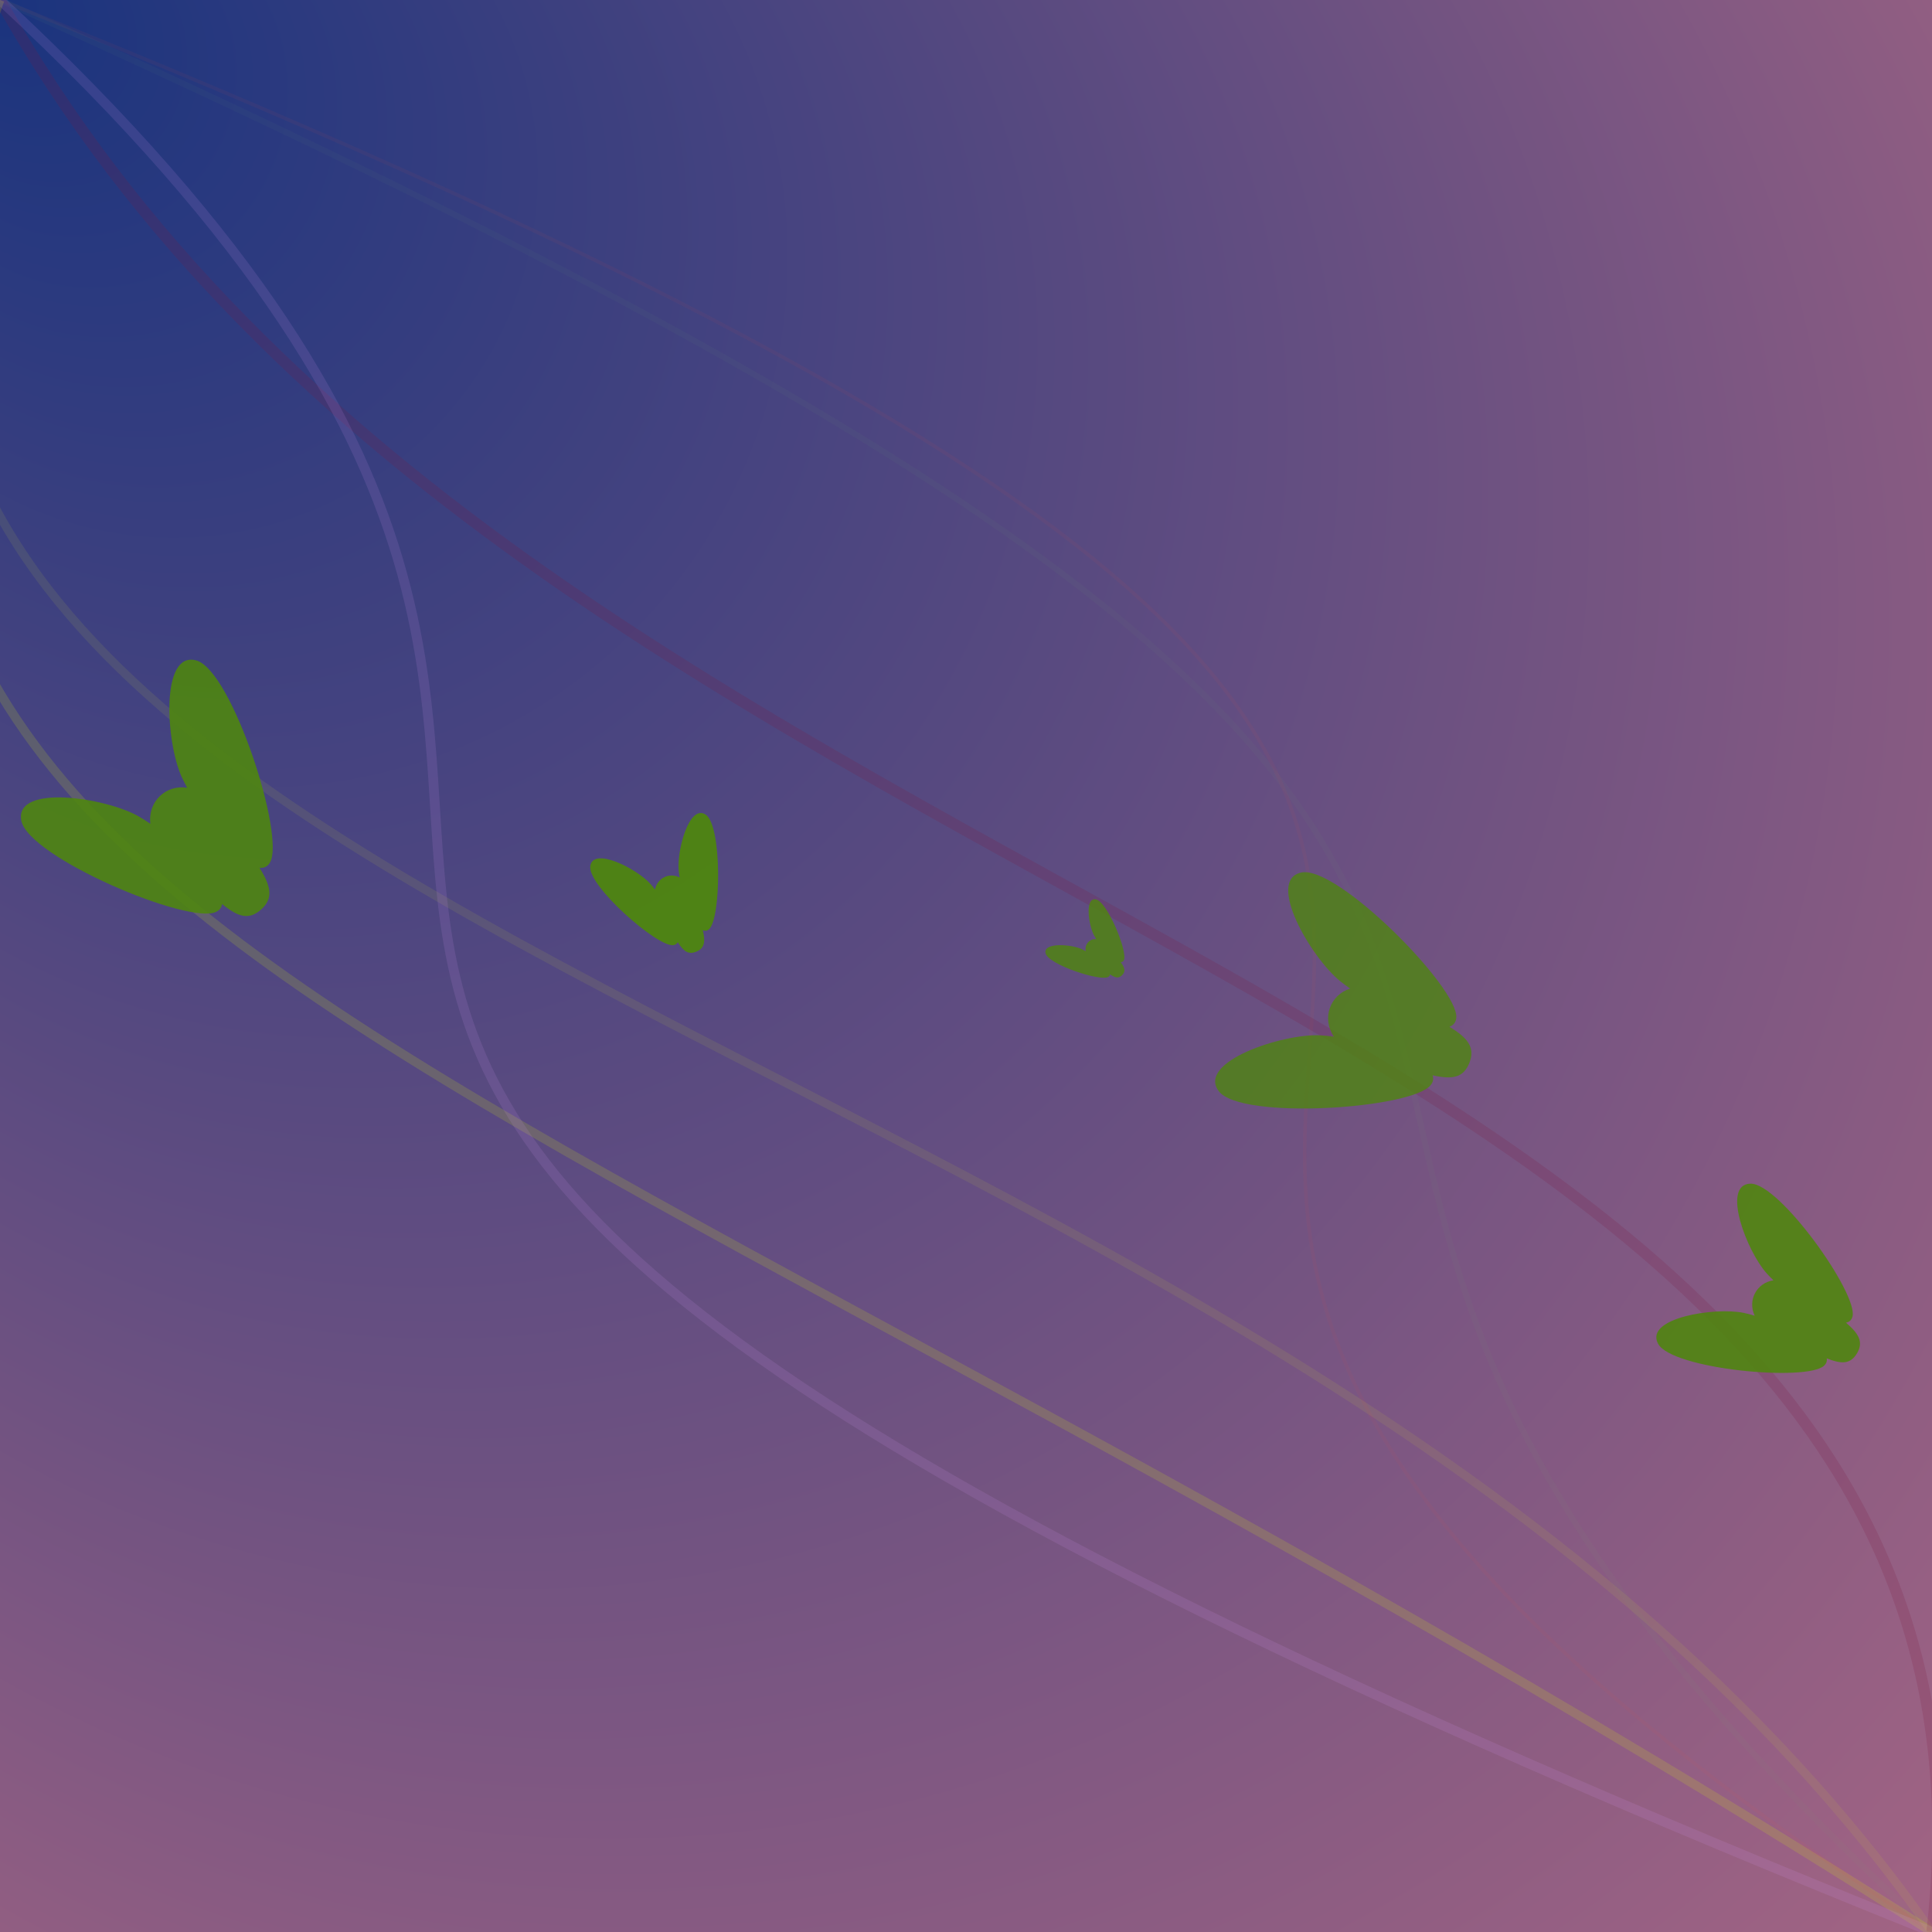 <svg version="1.1" xmlns="http://www.w3.org/2000/svg" viewBox="0 0 800 800" width="800.0" height="800.0"><defs ><radialGradient id="gradient1" fx="0.0" fy="0.0" fr="0.0" cx="0.5" cy="0.5" r="1.0"><stop offset="0.0%" stop-color="rgb(25.853,51.603,126.053)"></stop><stop offset="100.0%" stop-color="rgb(189.855,109.973,132.087)"></stop></radialGradient></defs><rect x="0.0" y="0.0" width="800.0" height="800.0" fill="url(#gradient1)"></rect><symbol ><path id="firefly" d="M 6.561,1.282 C 5.808,1.276 5.521,1.774 5.343,2.737 5.216,2.589 5.051,2.529 4.841,2.587 3.515,2.955 0.183,10.228 1.088,11.667 1.994,13.105 4.619,9.861 5.162,8.202 5.214,8.044 5.266,7.86 5.315,7.659 5.923,8.426 7.071,8.413 7.662,7.578 7.716,7.811 7.774,8.023 7.833,8.202 8.376,9.861 11.002,13.105 11.907,11.667 12.813,10.228 9.481,2.955 8.155,2.587 7.98,2.538 7.836,2.572 7.72,2.67 7.58,1.729 7.319,1.288 6.561,1.282 Z"></path></symbol><path fill="none" stroke="rgb(205.901,215.15,52.979)" stroke-width="3.503" opacity="0.1" d=" M 0.0 0.0 C -167.056 400.0, 520.446 400.0, 800.0 800.0"></path><path fill="none" stroke="rgb(101.357,164.476,115.329)" stroke-width="2.455" opacity="0.05" d=" M 0.0 0.0 C 891.243 400.0, 365.175 400.0, 800.0 800.0"></path><path fill="none" stroke="rgb(206.981,237.718,16.472)" stroke-width="3.712" opacity="0.159" d=" M 0.0 0.0 C -139.447 400.0, 171.851 400.0, 800.0 800.0"></path><path fill="none" stroke="rgb(246.953,77.836,68.611)" stroke-width="1.471" opacity="0.056" d=" M 0.0 0.0 C 999.041 400.0, 185.515 400.0, 800.0 800.0"></path><path fill="none" stroke="rgb(122.767,25.009,63.099)" stroke-width="4.666" opacity="0.182" d=" M 0.0 0.0 C 223.499 400.0, 846.131 400.0, 800.0 800.0"></path><path fill="none" stroke="rgb(217.328,156.597,251.886)" stroke-width="4.041" opacity="0.126" d=" M 0.0 0.0 C 430.847 400.0, -197.505 400.0, 800.0 800.0"></path><use href="#firefly" fill="rgb(78.602,134.325,14.34)" fill-opacity="0.885" transform=" translate(160.0, 344.921) scale(9.075) rotate(137.547)"></use><use href="#firefly" fill="rgb(78.602,134.325,14.34)" fill-opacity="0.936" transform=" translate(320.0, 386.736) scale(4.837) rotate(155.981)"></use><use href="#firefly" fill="rgb(78.602,134.325,14.34)" fill-opacity="0.813" transform=" translate(480.0, 392.614) scale(2.824) rotate(132.943)"></use><use href="#firefly" fill="rgb(78.602,134.325,14.34)" fill-opacity="0.785" transform=" translate(640.0, 389.117) scale(8.948) rotate(110.725)"></use><use href="#firefly" fill="rgb(78.602,134.325,14.34)" fill-opacity="0.88" transform=" translate(800.0, 524.632) scale(7.067) rotate(119.954)"></use><use href="#firefly" fill="rgb(78.602,134.325,14.34)" fill-opacity="0.885" transform=" translate(960.0, 600.864) scale(7.277) rotate(143.1)"></use></svg>